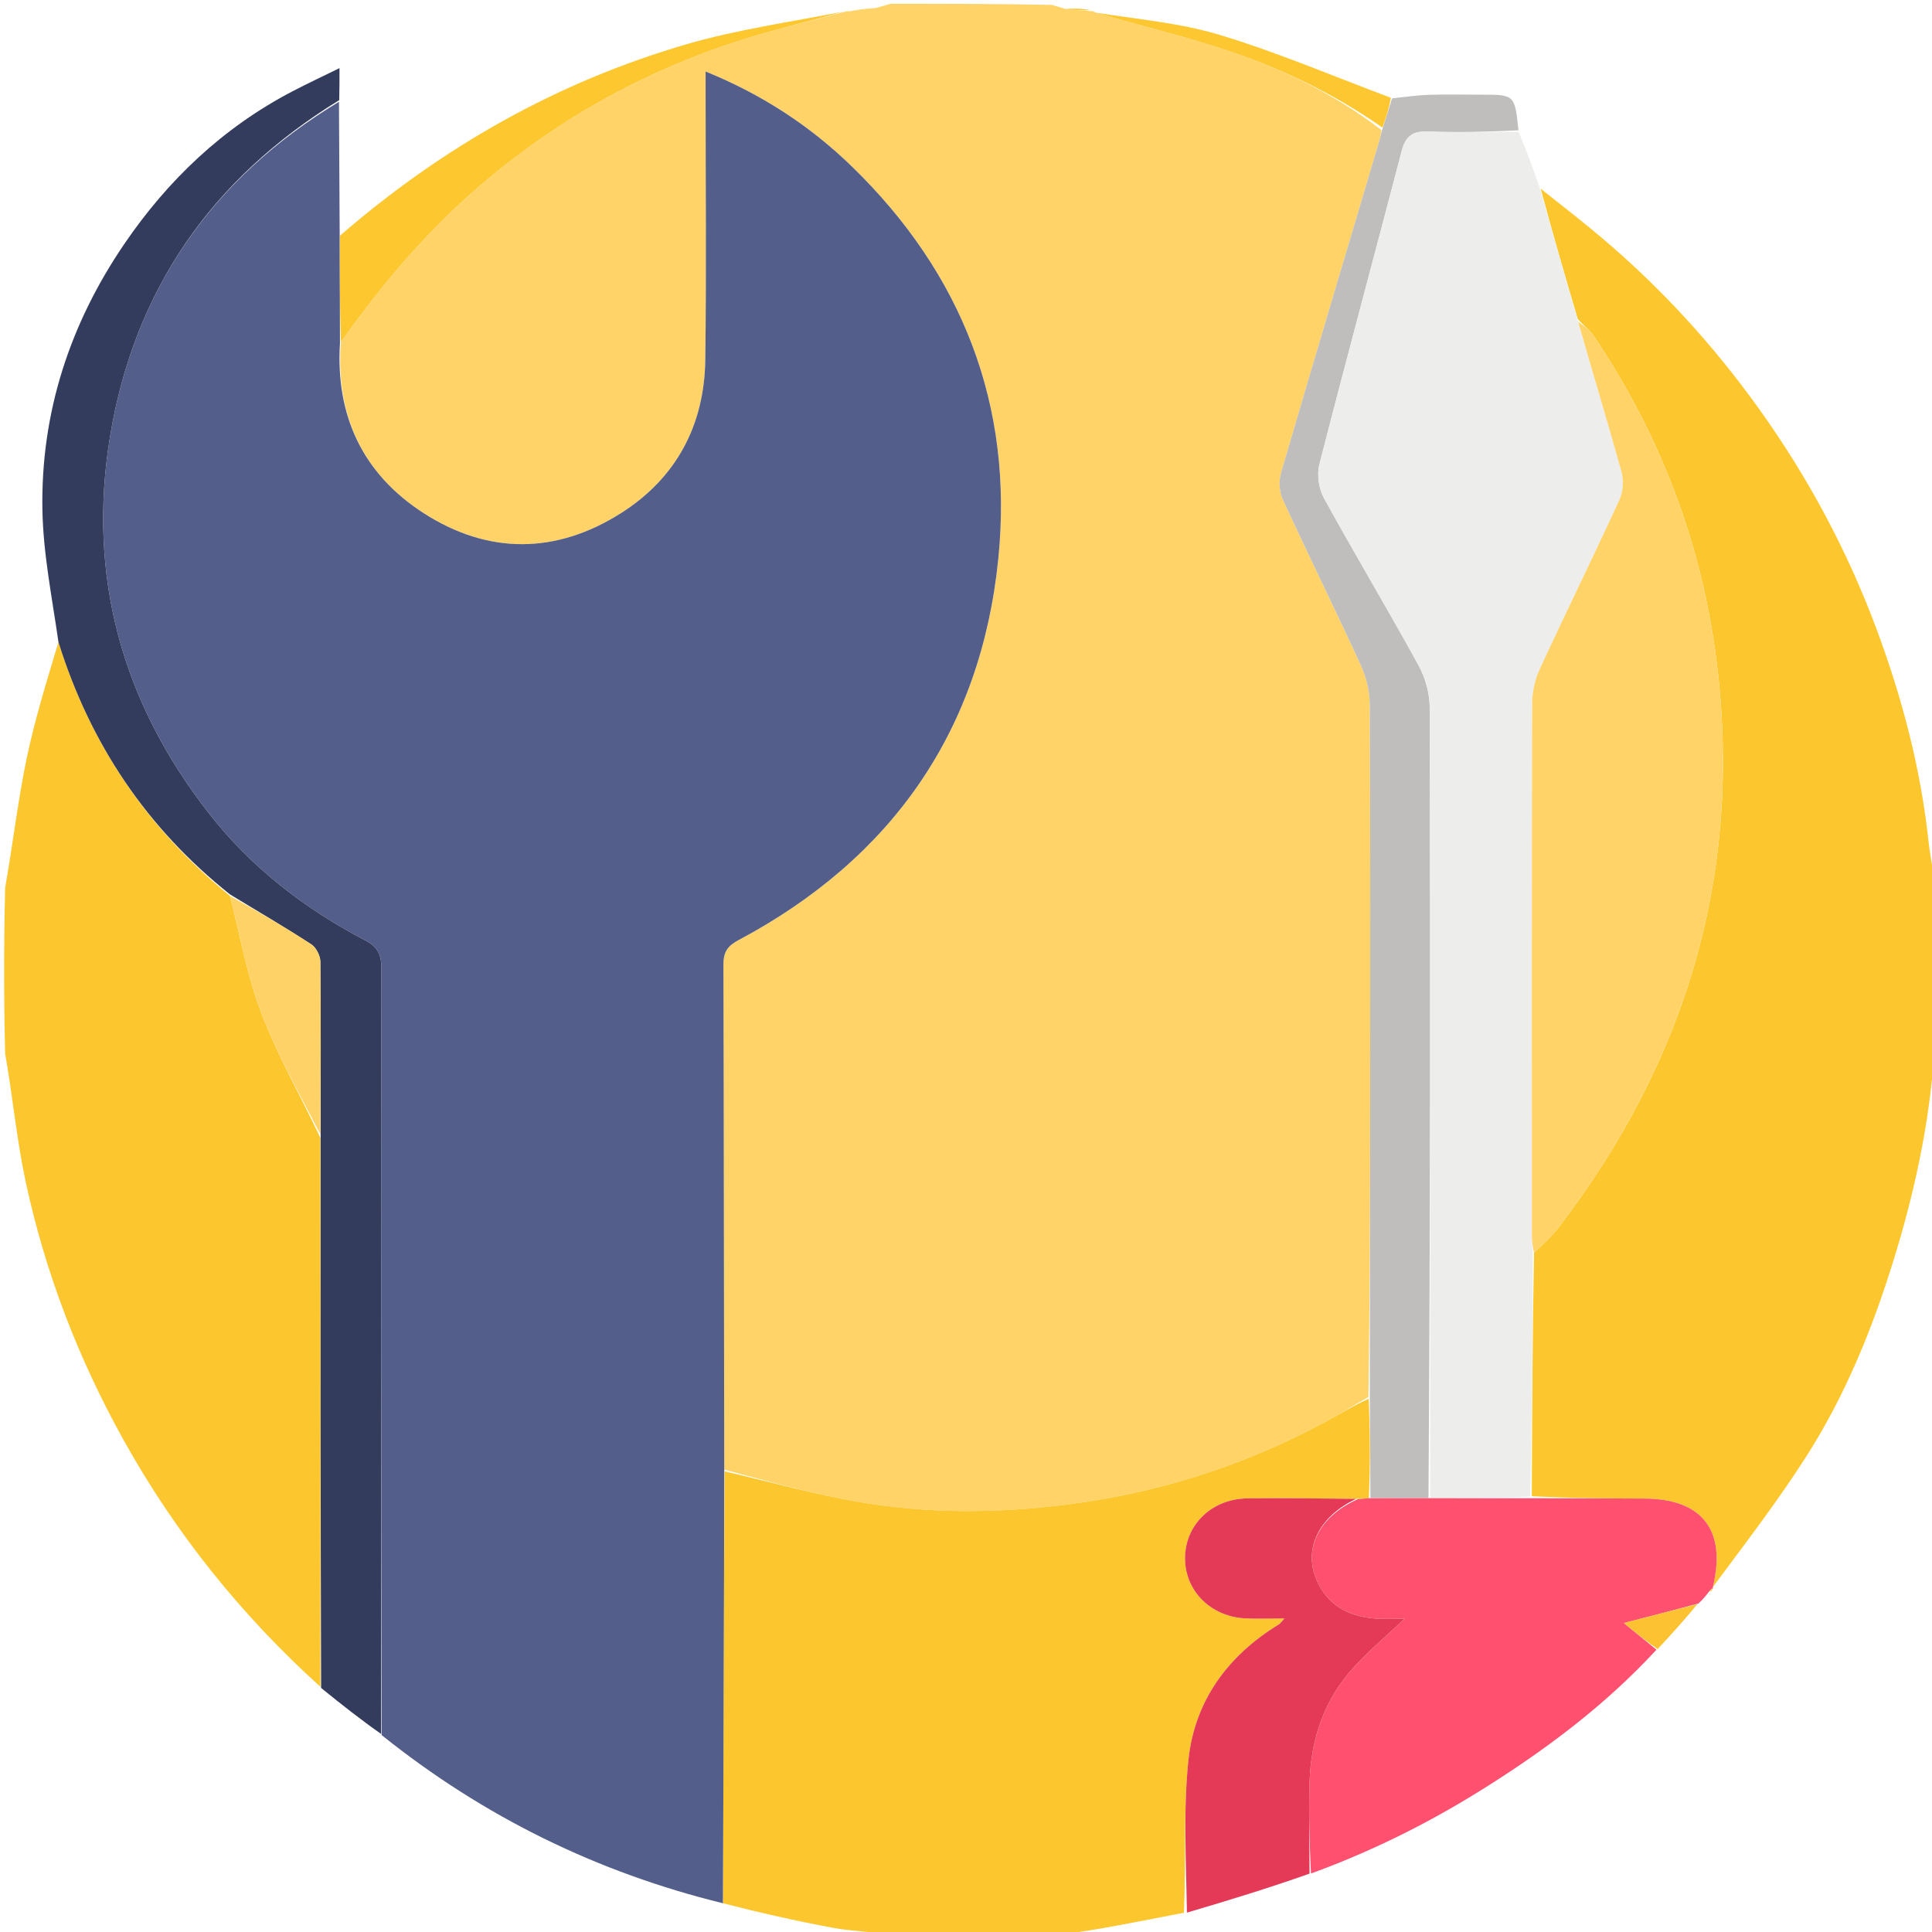 <svg width="512" height="512" xmlns="http://www.w3.org/2000/svg" xml:space="preserve" enable-background="new 0 0 512 512" version="1.1">

 <g>
  <title>Layer 1</title>
  <path id="svg_1" d="m236,1c14.021,0 28.042,0 42.716,0.297c1.563,0.482 2.472,0.668 3.703,1.07c2.477,0.343 4.632,0.47 7.011,0.601c0.224,0.004 0.649,0.148 0.931,0.379c12.069,3.54 24.022,6.359 35.602,10.281c14.311,4.848 27.898,11.418 40.136,20.841c-0.196,1.205 -0.323,2.031 -0.559,2.825c-8.715,29.341 -17.488,58.664 -26.061,88.046c-0.624,2.14 -0.464,5.009 0.461,7.019c6.748,14.672 13.908,29.154 20.637,43.835c1.468,3.202 2.41,6.958 2.427,10.465c0.173,35.988 0.125,71.977 0.1,107.966c-0.017,25.157 -0.093,50.314 -0.453,75.605c-4.194,2.388 -8.017,4.757 -11.971,6.878c-21.345,11.452 -44.123,18.615 -68.094,21.636c-18.195,2.293 -36.537,2.445 -54.652,-0.662c-12.084,-2.072 -23.954,-5.4 -36.002,-8.619c-0.1,-44.93 -0.079,-89.406 -0.213,-133.882c-0.01,-3.335 1.134,-4.92 4.02,-6.456c40.641,-21.641 64.266,-55.485 68.833,-101.158c4.046,-40.463 -9.518,-75.397 -38.818,-103.851c-11.061,-10.742 -23.789,-19.077 -38.759,-25.164c0,2.377 0,4.151 -0,5.924c-0.003,23.488 0.223,46.978 -0.084,70.462c-0.227,17.343 -7.688,31.359 -22.349,40.654c-17.176,10.89 -35.154,11.022 -52.267,0.011c-16.136,-10.382 -23.403,-25.829 -21.961,-45.318c10.67,-15.055 22.255,-28.792 36.038,-40.757c21.412,-18.588 45.615,-31.876 72.643,-40.112c8.221,-2.505 16.604,-4.481 25.125,-6.771c0.212,-0.073 0.659,-0.08 1.08,-0.055c2.508,-0.262 4.596,-0.55 7.051,-0.917c1.489,-0.411 2.61,-0.742 3.732,-1.073z" fill="#FFD367"/>
  <path id="svg_2" d="m513,235c0,14.354 0,28.708 -0.364,43.748c-1.369,19.627 -5.454,38 -11.072,56.024c-5.525,17.727 -12.562,34.92 -22.512,50.621c-7.761,12.247 -16.671,23.766 -25.125,35.192c3.664,-15.123 -2.866,-23.396 -18.204,-23.447c-9.926,-0.033 -19.853,-0.107 -29.783,-0.629c0.089,-21.786 0.182,-43.106 0.594,-64.511c2.361,-2.242 4.615,-4.235 6.411,-6.579c33.658,-43.915 48.674,-93.125 42.169,-148.479c-3.761,-32.006 -14.838,-61.249 -32.775,-87.94c-1.056,-1.572 -2.707,-2.745 -4.22,-4.452c-3.474,-11.789 -6.809,-23.228 -9.821,-34.529c5.68,4.476 11.121,8.714 16.379,13.169c15.684,13.292 29.435,28.354 41.424,45.075c13.065,18.222 23.559,37.827 31.33,58.796c6.656,17.96 11.537,36.445 13.61,55.582c0.449,4.142 1.295,8.24 1.958,12.359z" fill="#FCC72E"/>
  <path id="svg_3" d="m192.013,389.916c11.965,2.766 23.835,6.093 35.919,8.165c18.115,3.106 36.457,2.955 54.652,0.662c23.971,-3.021 46.749,-10.185 68.094,-21.636c3.955,-2.122 7.777,-4.49 12.032,-6.423c0.401,8.985 0.431,17.648 0.046,26.354c-1.245,0.112 -2.074,0.182 -3.354,0.173c-9.928,-0.103 -19.406,-0.242 -28.881,-0.119c-9.421,0.123 -16.455,7.019 -16.474,15.842c-0.018,8.611 6.746,15.455 15.921,15.95c3.243,0.175 6.504,0.028 10.432,0.028c-0.886,0.94 -1.138,1.35 -1.503,1.573c-13.568,8.302 -22.335,20.285 -23.961,36.015c-1.377,13.322 -0.6,26.866 -1.182,40.4c-7.426,1.425 -14.435,2.823 -21.47,4.077c-4.408,0.786 -8.854,1.355 -13.283,2.021c-14.354,0 -28.708,0 -43.748,-0.364c-5.231,-0.789 -9.84,-0.875 -14.31,-1.707c-9.854,-1.833 -19.638,-4.042 -29.366,-6.55c0.127,-21.033 0.156,-41.613 0.218,-62.193c0.053,-17.423 0.144,-34.846 0.219,-52.269z" fill="#FCC72E"/>
  <path id="svg_6" d="m84.917,447.031c-21.02,-19.024 -38.507,-40.779 -52.3,-65.645c-11.914,-21.478 -20.61,-44.093 -25.768,-68.007c-2.408,-11.164 -3.456,-22.621 -5.485,-34.162c-0.365,-14.571 -0.365,-28.925 0,-43.965c2.088,-11.818 3.375,-23.041 5.659,-34.057c2.179,-10.511 5.396,-20.806 8.469,-31.025c8.455,27.077 23.454,49.34 45.473,67.277c2.698,10.65 4.533,21.209 8.296,31.029c4.296,11.21 10.309,21.763 15.644,33.06c0.049,48.805 0.03,97.15 0.012,145.495z" fill="#FCC72E"/>
  <path id="svg_9" d="m89.828,26.971c0.067,11.367 0.134,22.733 0.191,35.026c0.02,10.253 0.049,19.58 0.078,28.907c-1.207,19.27 6.06,34.717 22.197,45.099c17.113,11.011 35.091,10.879 52.267,-0.011c14.661,-9.296 22.122,-23.311 22.349,-40.654c0.307,-23.484 0.081,-46.974 0.084,-70.462c0,-1.774 0,-3.548 0,-5.924c14.97,6.087 27.698,14.422 38.759,25.164c29.3,28.455 42.864,63.389 38.818,103.851c-4.567,45.673 -28.192,79.517 -68.833,101.158c-2.886,1.537 -4.03,3.121 -4.02,6.456c0.134,44.476 0.113,88.952 0.213,133.882c0.009,17.876 -0.083,35.299 -0.136,52.723c-0.062,20.58 -0.091,41.16 -0.218,62.193c-33.174,-8.133 -63.277,-22.806 -90.438,-44.564c-0.145,-68.234 -0.163,-135.692 -0.067,-203.149c0.005,-3.553 -0.861,-5.671 -4.234,-7.433c-16.098,-8.405 -30.264,-19.317 -41.506,-33.725c-22.996,-29.47 -32.224,-62.811 -26.189,-99.694c6.354,-38.828 26.902,-68.488 60.686,-88.843z" fill="#535E8A"/>
  <path id="svg_10" d="m368.905,26.066c3.224,-0.325 6.442,-0.823 9.673,-0.935c4.629,-0.161 9.268,-0.041 13.903,-0.041c8.953,0 8.953,0 9.922,9.445c-8.297,0.399 -16.135,0.623 -23.952,0.316c-4.072,-0.16 -5.957,1.206 -6.989,5.166c-7.215,27.694 -14.71,55.315 -21.81,83.037c-0.699,2.729 -0.168,6.438 1.196,8.921c8.171,14.881 16.91,29.45 25.074,44.335c1.822,3.321 2.961,7.484 2.971,11.263c0.176,69.801 0.132,139.602 -0.331,209.467c-5.441,0.027 -10.416,-0.009 -15.391,-0.045c-0.03,-8.663 -0.06,-17.327 -0.15,-26.446c-0.011,-25.612 0.065,-50.769 0.082,-75.926c0.025,-35.989 0.073,-71.978 -0.1,-107.966c-0.017,-3.507 -0.959,-7.262 -2.427,-10.465c-6.728,-14.68 -13.888,-29.163 -20.637,-43.835c-0.925,-2.011 -1.085,-4.88 -0.461,-7.019c8.572,-29.382 17.346,-58.705 26.061,-88.046c0.236,-0.794 0.363,-1.62 0.808,-3.071c1.03,-3.145 1.794,-5.651 2.558,-8.156z" fill="#BFBEBD"/>
  <path id="svg_11" d="m90.332,90.685c-0.264,-9.107 -0.293,-18.434 -0.243,-28.223c27.203,-23.564 57.655,-40.776 91.868,-50.742c13.406,-3.905 27.383,-5.849 41.535,-8.645c-7.874,2.26 -16.257,4.235 -24.479,6.741c-27.027,8.236 -51.231,21.524 -72.643,40.112c-13.783,11.965 -25.368,25.702 -36.038,40.757z" fill="#FCC72F"/>
  <path id="svg_12" d="m368.584,25.912c-0.443,2.659 -1.207,5.164 -2.219,7.916c-12.505,-8.783 -26.092,-15.353 -40.403,-20.201c-11.579,-3.923 -23.533,-6.741 -35.602,-10.281c10.804,1.733 22.2,2.672 32.901,5.909c15.268,4.618 30.026,10.92 45.323,16.657z" fill="#FCC730"/>
  <path id="svg_13" d="m282.419,2.367c1.877,-0.16 4.075,-0.104 6.53,0.274c-1.898,0.196 -4.054,0.069 -6.53,-0.274z" fill="#FCC730"/>
  <path id="svg_14" d="m225.218,2.99c1.67,-0.324 3.762,-0.623 6.268,-0.88c-1.672,0.33 -3.76,0.617 -6.268,0.88z" fill="#FCC72F"/>
  <path id="svg_15" d="m379.028,396.978c-0.003,-69.801 0.041,-139.603 -0.135,-209.403c-0.01,-3.779 -1.149,-7.942 -2.971,-11.263c-8.164,-14.885 -16.904,-29.454 -25.074,-44.335c-1.364,-2.483 -1.895,-6.192 -1.196,-8.921c7.1,-27.723 14.595,-55.344 21.81,-83.037c1.032,-3.96 2.917,-5.326 6.989,-5.166c7.818,0.307 15.656,0.084 23.94,0.081c2.128,4.738 3.801,9.476 5.53,14.581c3.39,11.807 6.725,23.247 10.158,35.419c3.972,13.815 7.966,26.865 11.606,40.012c0.636,2.296 0.48,5.328 -0.503,7.472c-6.871,14.98 -14.148,29.774 -21.059,44.736c-1.274,2.758 -2.073,6.011 -2.081,9.038c-0.128,46.972 -0.092,93.945 -0.078,140.917c0,1.659 0.164,3.319 0.252,4.978c-0.092,21.319 -0.185,42.638 -0.734,64.5c-9.122,0.493 -17.787,0.443 -26.453,0.393z" fill="#EDEDEC"/>
  <path id="svg_16" d="m406.534,331.999c-0.408,-1.573 -0.572,-3.233 -0.572,-4.892c-0.014,-46.972 -0.05,-93.945 0.078,-140.917c0.008,-3.027 0.807,-6.28 2.081,-9.038c6.911,-14.962 14.188,-29.756 21.059,-44.736c0.984,-2.144 1.139,-5.176 0.503,-7.472c-3.64,-13.147 -7.634,-26.197 -11.467,-39.663c1.415,0.975 3.066,2.147 4.123,3.719c17.937,26.691 29.014,55.935 32.775,87.94c6.505,55.354 -8.511,104.564 -42.169,148.479c-1.796,2.344 -4.051,4.337 -6.411,6.579z" fill="#FFD367"/>
  <path id="svg_17" d="m378.562,397.041c9.131,-0.013 17.796,0.037 26.922,0.011c10.386,-0.02 20.313,0.054 30.239,0.087c15.338,0.05 21.868,8.323 18.204,23.447c0.054,0.417 0.067,0.376 -0.179,0.391c-0.456,0.296 -0.666,0.577 -0.876,0.858c-0.71,0.938 -1.421,1.876 -2.751,3.093c-7.124,1.946 -13.628,3.613 -19.777,5.189c2.557,2.094 5.598,4.584 8.638,7.074c-13.624,14.769 -29.478,26.621 -46.516,37.245c-14.259,8.891 -29.127,16.268 -45.047,22.063c-0.404,-8.427 -0.629,-16.427 -0.365,-24.412c0.381,-11.493 4.003,-21.912 11.901,-30.453c3.976,-4.299 8.479,-8.111 13.297,-12.667c-2.739,0 -5.152,0.136 -7.545,-0.026c-6.517,-0.443 -11.979,-2.888 -15.18,-8.921c-4.654,-8.774 -0.427,-17.974 10.325,-22.73c0.829,-0.07 1.659,-0.14 2.904,-0.252c5.391,-0.006 10.366,0.03 15.807,0.003z" fill="#FF506F"/>
  <path id="svg_18" d="m359.401,397.212c-10.301,4.835 -14.528,14.035 -9.874,22.809c3.2,6.032 8.662,8.477 15.18,8.921c2.393,0.163 4.807,0.026 7.545,0.026c-4.819,4.556 -9.322,8.367 -13.297,12.667c-7.898,8.541 -11.52,18.96 -11.901,30.453c-0.265,7.984 -0.039,15.985 -0.008,24.444c-10.687,3.77 -21.4,7.074 -32.499,10.33c-0.211,-13.494 -0.989,-27.038 0.388,-40.36c1.626,-15.73 10.392,-27.714 23.961,-36.015c0.366,-0.224 0.617,-0.634 1.503,-1.573c-3.928,0 -7.188,0.147 -10.432,-0.028c-9.175,-0.495 -15.94,-7.34 -15.921,-15.95c0.019,-8.823 7.053,-15.719 16.474,-15.842c9.475,-0.124 18.953,0.016 28.881,0.119z" fill="#E43A58"/>
  <path id="svg_19" d="m439.288,437.031c-3.346,-2.33 -6.387,-4.82 -8.944,-6.914c6.149,-1.576 12.653,-3.243 19.518,-5.034c-3.182,3.847 -6.725,7.817 -10.574,11.948z" fill="#FCC231"/>
  <path id="svg_20" d="m453.154,421.85c-0.072,-0.297 0.138,-0.578 0.615,-0.867c0.067,0.289 -0.133,0.586 -0.615,0.867z" fill="#FCC72E"/>
  <path id="svg_21" d="m89.897,26.54c-33.854,20.787 -54.402,50.446 -60.756,89.274c-6.035,36.883 3.193,70.224 26.189,99.694c11.242,14.407 25.408,25.319 41.506,33.725c3.373,1.761 4.239,3.88 4.234,7.433c-0.096,67.458 -0.078,134.915 -0.073,202.84c-5.232,-3.655 -10.476,-7.776 -15.899,-12.186c-0.162,-48.633 -0.144,-96.978 -0.124,-146.257c0.011,-16.031 0.092,-31.13 -0.077,-46.226c-0.018,-1.571 -1.124,-3.746 -2.412,-4.584c-7.058,-4.59 -14.331,-8.85 -21.53,-13.224c-22.007,-17.519 -37.006,-39.783 -45.461,-66.859c-1.695,-11.84 -4.064,-23.492 -4.258,-35.18c-0.426,-25.6 7.25,-49.093 21.645,-70.247c11.608,-17.057 26.229,-30.946 44.654,-40.557c3.984,-2.078 8.06,-3.981 12.433,-6.132c0,3.073 0,5.564 -0.07,8.486z" fill="#333C5C"/>
  <path id="svg_22" d="m60.966,237.446c7.187,3.955 14.46,8.216 21.518,12.806c1.288,0.838 2.394,3.013 2.412,4.584c0.17,15.096 0.088,30.195 0.01,45.766c-5.335,-10.364 -11.348,-20.917 -15.645,-32.127c-3.763,-9.82 -5.598,-20.378 -8.296,-31.029z" fill="#FED267"/>
 </g>
</svg>